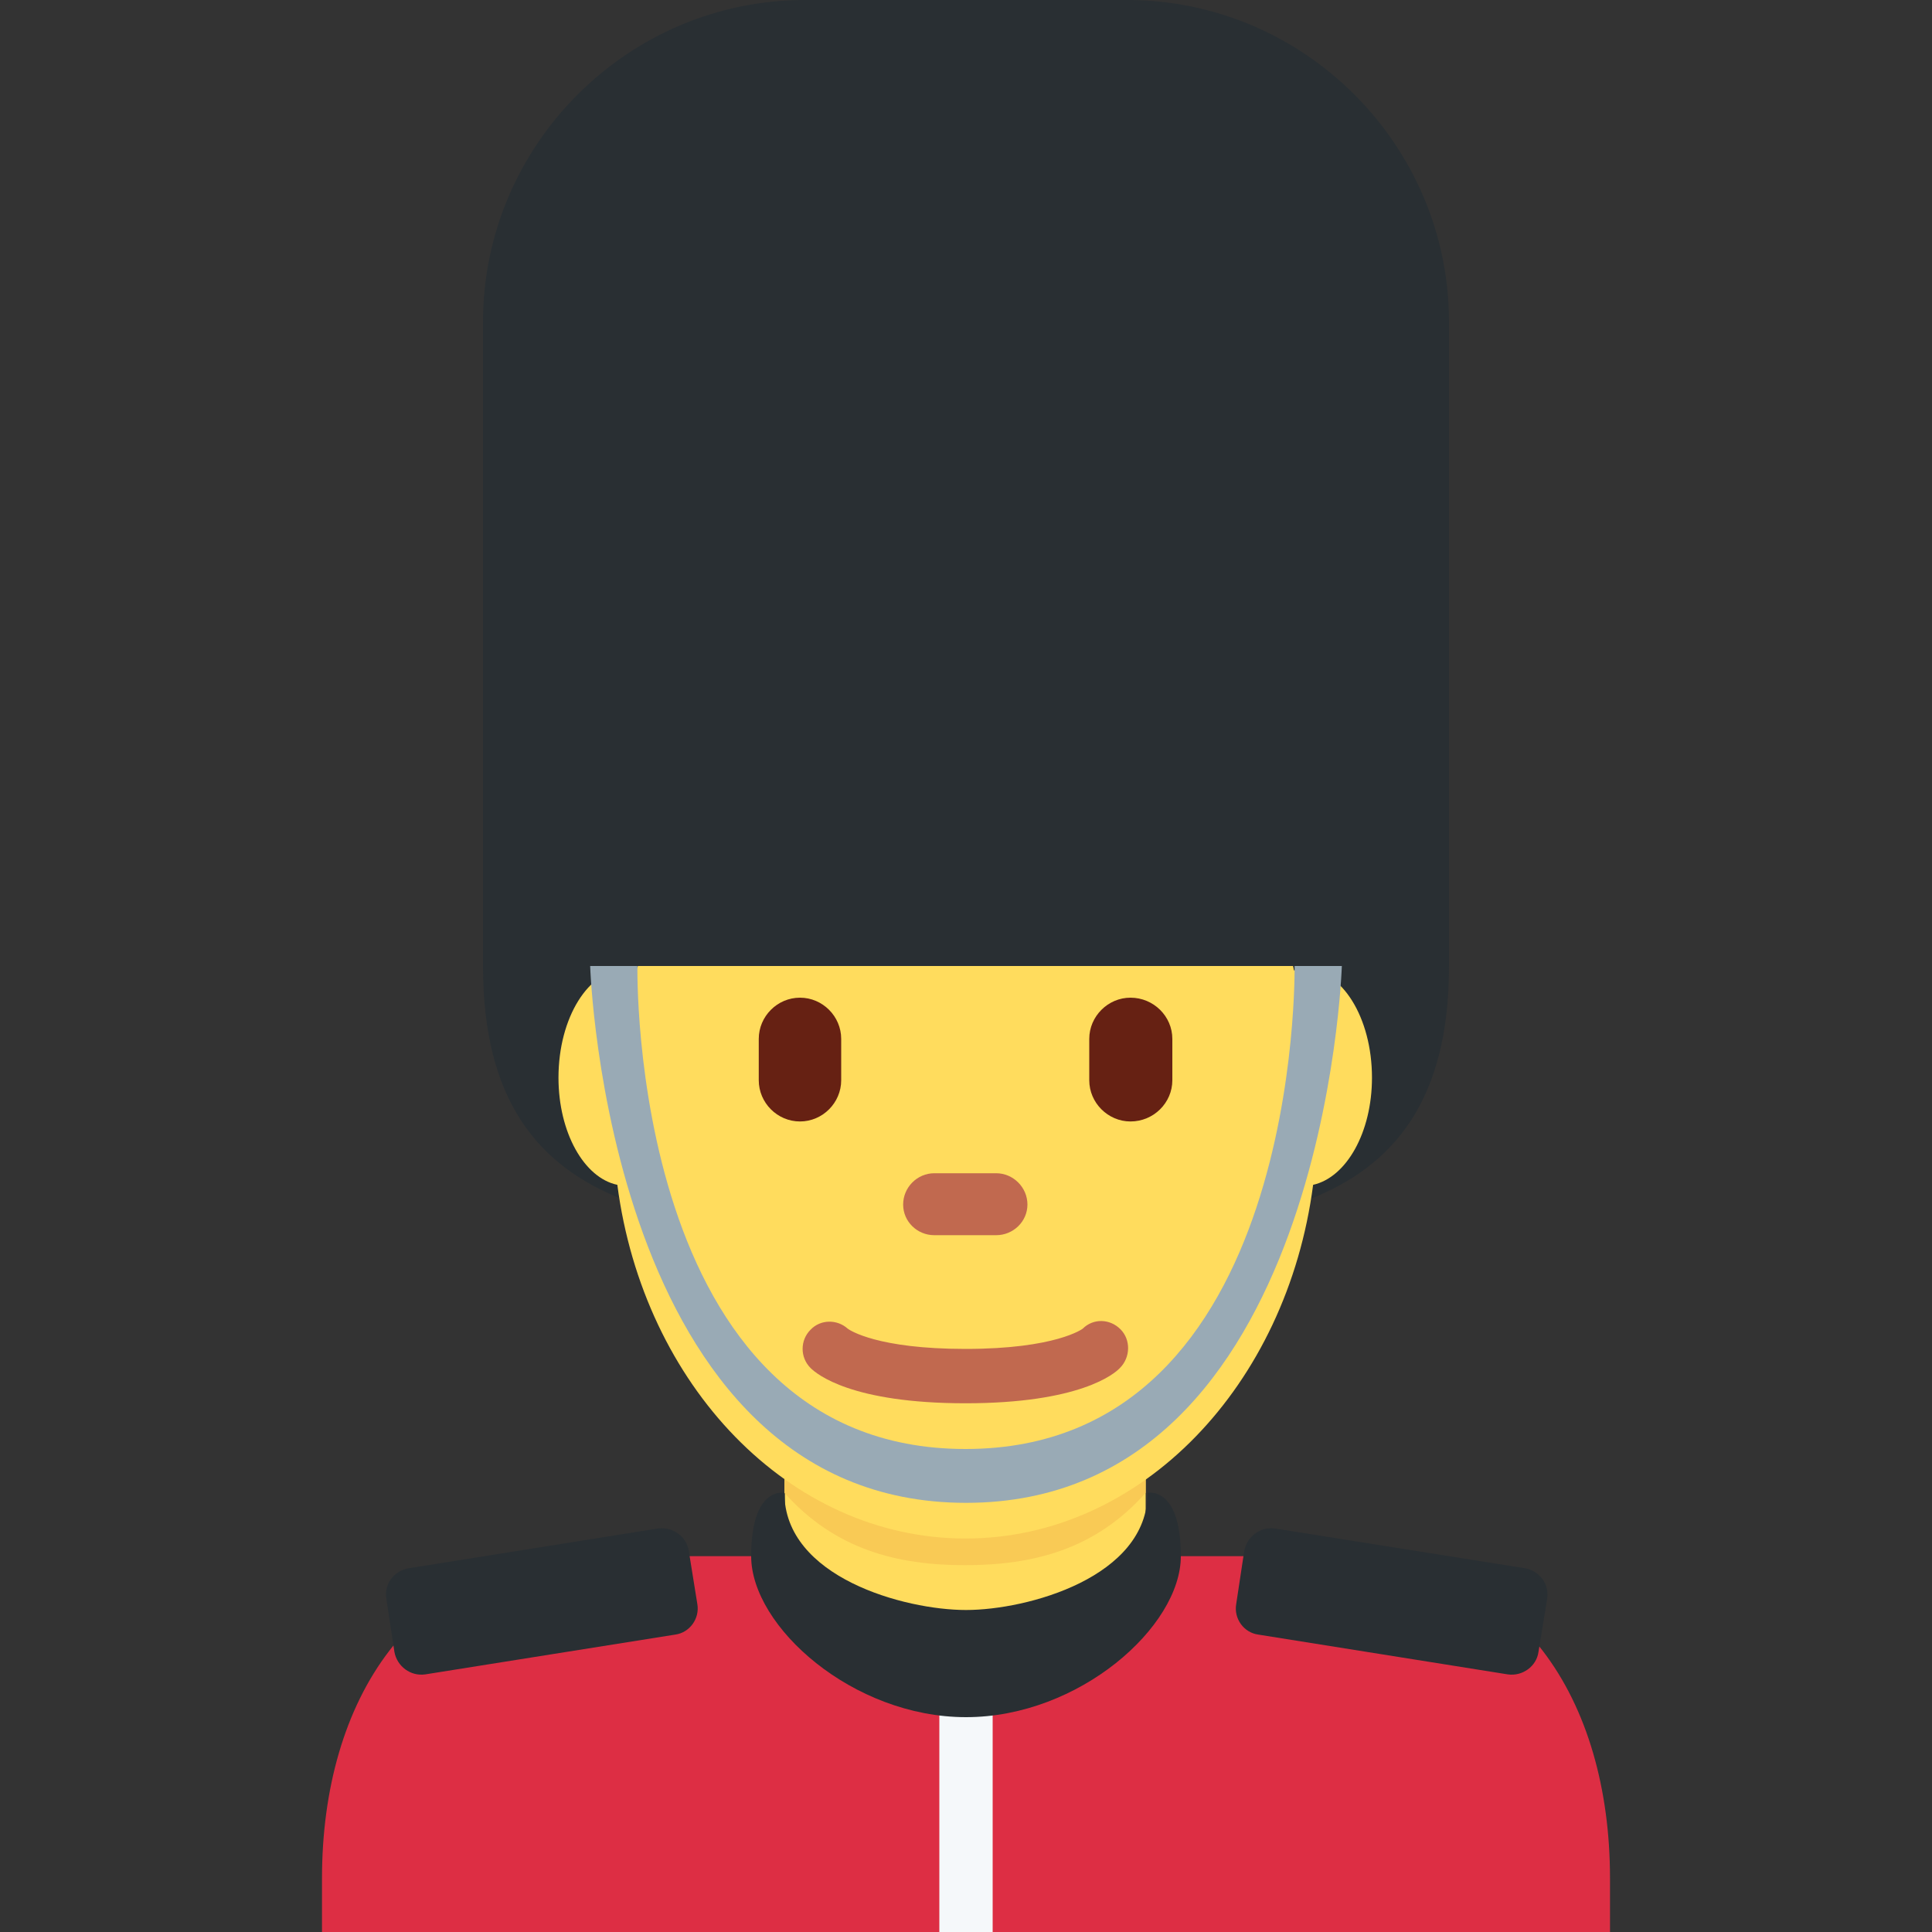 <?xml version="1.0" encoding="UTF-8"?>
<svg xmlns="http://www.w3.org/2000/svg" xmlns:xlink="http://www.w3.org/1999/xlink" width="15pt" height="15pt" viewBox="0 0 15 15" version="1.1">
<rect x="0" y="0" width="15" height="15" fill="#333333" stroke="none"/>
<g id="surface1">
<path style=" stroke:none;fill-rule:nonzero;fill:rgb(86.667%,18.039%,26.667%);fill-opacity:1;" d="M 12.5 15 L 12.5 14.582 C 12.5 13.203 11.797 12.082 10.418 12.082 L 4.582 12.082 C 3.203 12.082 2.5 13.203 2.5 14.582 L 2.5 15 Z M 12.5 15 "/>
<path style=" stroke:none;fill-rule:nonzero;fill:rgb(16.078%,18.431%,20%);fill-opacity:1;" d="M 11.25 2.5 C 11.25 1.125 10.125 0 8.75 0 L 6.25 0 C 4.875 0 3.75 1.125 3.75 2.5 L 3.75 7.5 C 3.75 9.57 5.43 9.582 7.5 9.582 C 9.57 9.582 11.25 9.57 11.25 7.5 Z M 11.25 2.5 "/>
<path style=" stroke:none;fill-rule:nonzero;fill:rgb(100%,86.275%,36.471%);fill-opacity:1;" d="M 6.094 12.273 C 6.652 12.68 7.008 12.77 7.496 12.77 C 7.98 12.77 8.336 12.68 8.895 12.273 L 8.895 11.051 L 6.094 11.051 Z M 6.094 12.273 "/>
<path style=" stroke:none;fill-rule:nonzero;fill:rgb(97.647%,79.216%,33.333%);fill-opacity:1;" d="M 6.09 11.59 C 6.484 12.031 6.965 12.152 7.492 12.152 C 8.02 12.152 8.504 12.031 8.895 11.59 L 8.895 10.469 L 6.09 10.469 Z M 6.09 11.59 "/>
<path style=" stroke:none;fill-rule:nonzero;fill:rgb(100%,86.275%,36.471%);fill-opacity:1;" d="M 10.652 8.367 C 10.652 7.902 10.418 7.523 10.125 7.523 C 10.098 7.523 10.074 7.531 10.047 7.535 C 10.043 7.523 10.043 7.512 10.039 7.5 L 4.953 7.5 C 4.945 7.512 4.945 7.523 4.941 7.535 C 4.914 7.531 4.891 7.523 4.863 7.523 C 4.57 7.523 4.336 7.902 4.336 8.367 C 4.336 8.793 4.535 9.145 4.793 9.199 C 4.996 10.754 6.129 11.945 7.496 11.945 C 8.863 11.945 9.992 10.754 10.195 9.199 C 10.453 9.141 10.652 8.793 10.652 8.367 Z M 10.652 8.367 "/>
<path style=" stroke:none;fill-rule:nonzero;fill:rgb(75.686%,41.176%,30.98%);fill-opacity:1;" d="M 7.496 10.895 C 6.609 10.895 6.34 10.668 6.293 10.621 C 6.211 10.539 6.211 10.406 6.293 10.324 C 6.371 10.242 6.5 10.242 6.582 10.316 C 6.598 10.328 6.812 10.473 7.496 10.473 C 8.199 10.473 8.406 10.316 8.406 10.316 C 8.488 10.234 8.617 10.238 8.699 10.32 C 8.781 10.402 8.777 10.539 8.695 10.621 C 8.652 10.668 8.379 10.895 7.496 10.895 Z M 7.734 9.59 L 7.254 9.59 C 7.121 9.59 7.012 9.484 7.012 9.352 C 7.012 9.219 7.121 9.109 7.254 9.109 L 7.734 9.109 C 7.867 9.109 7.977 9.219 7.977 9.352 C 7.977 9.484 7.867 9.59 7.734 9.59 Z M 7.734 9.59 "/>
<path style=" stroke:none;fill-rule:nonzero;fill:rgb(40%,12.941%,7.451%);fill-opacity:1;" d="M 6.211 8.707 C 6.035 8.707 5.891 8.562 5.891 8.387 L 5.891 8.066 C 5.891 7.891 6.035 7.746 6.211 7.746 C 6.387 7.746 6.531 7.891 6.531 8.066 L 6.531 8.387 C 6.531 8.562 6.387 8.707 6.211 8.707 Z M 8.777 8.707 C 8.602 8.707 8.457 8.562 8.457 8.387 L 8.457 8.066 C 8.457 7.891 8.602 7.746 8.777 7.746 C 8.957 7.746 9.102 7.891 9.102 8.066 L 9.102 8.387 C 9.102 8.562 8.957 8.707 8.777 8.707 Z M 8.777 8.707 "/>
<path style=" stroke:none;fill-rule:nonzero;fill:rgb(16.078%,18.431%,20%);fill-opacity:1;" d="M 5.242 12.691 L 3.301 13 C 3.188 13.016 3.082 12.938 3.062 12.824 L 3 12.414 C 2.98 12.301 3.059 12.195 3.172 12.176 L 5.109 11.867 C 5.223 11.852 5.332 11.93 5.348 12.043 L 5.414 12.453 C 5.434 12.566 5.355 12.676 5.242 12.691 Z M 9.77 12.691 L 11.707 13 C 11.82 13.016 11.93 12.938 11.945 12.824 L 12.012 12.414 C 12.031 12.301 11.953 12.195 11.84 12.176 L 9.898 11.867 C 9.785 11.852 9.68 11.93 9.66 12.043 L 9.598 12.453 C 9.578 12.566 9.656 12.676 9.77 12.691 Z M 9.77 12.691 "/>
<path style=" stroke:none;fill-rule:nonzero;fill:rgb(60%,66.667%,70.98%);fill-opacity:1;" d="M 4.949 7.5 C 4.949 7.5 4.875 11.25 7.496 11.25 C 10.113 11.25 10.051 7.5 10.051 7.5 L 10.418 7.5 C 10.418 7.5 10.289 11.668 7.5 11.668 C 4.711 11.668 4.582 7.5 4.582 7.5 Z M 4.949 7.5 "/>
<path style=" stroke:none;fill-rule:nonzero;fill:rgb(96.078%,97.255%,98.039%);fill-opacity:1;" d="M 7.293 12.918 L 7.707 12.918 L 7.707 15 L 7.293 15 Z M 7.293 12.918 "/>
<path style=" stroke:none;fill-rule:nonzero;fill:rgb(16.078%,18.431%,20%);fill-opacity:1;" d="M 8.91 11.59 C 8.91 12.246 7.977 12.5 7.5 12.5 C 7.023 12.5 6.09 12.246 6.09 11.59 C 6.09 11.59 5.832 11.535 5.832 12.082 C 5.832 12.629 6.621 13.332 7.5 13.332 C 8.379 13.332 9.168 12.629 9.168 12.082 C 9.168 11.535 8.91 11.59 8.91 11.59 Z M 8.91 11.59 "/>
</g>
</svg>

